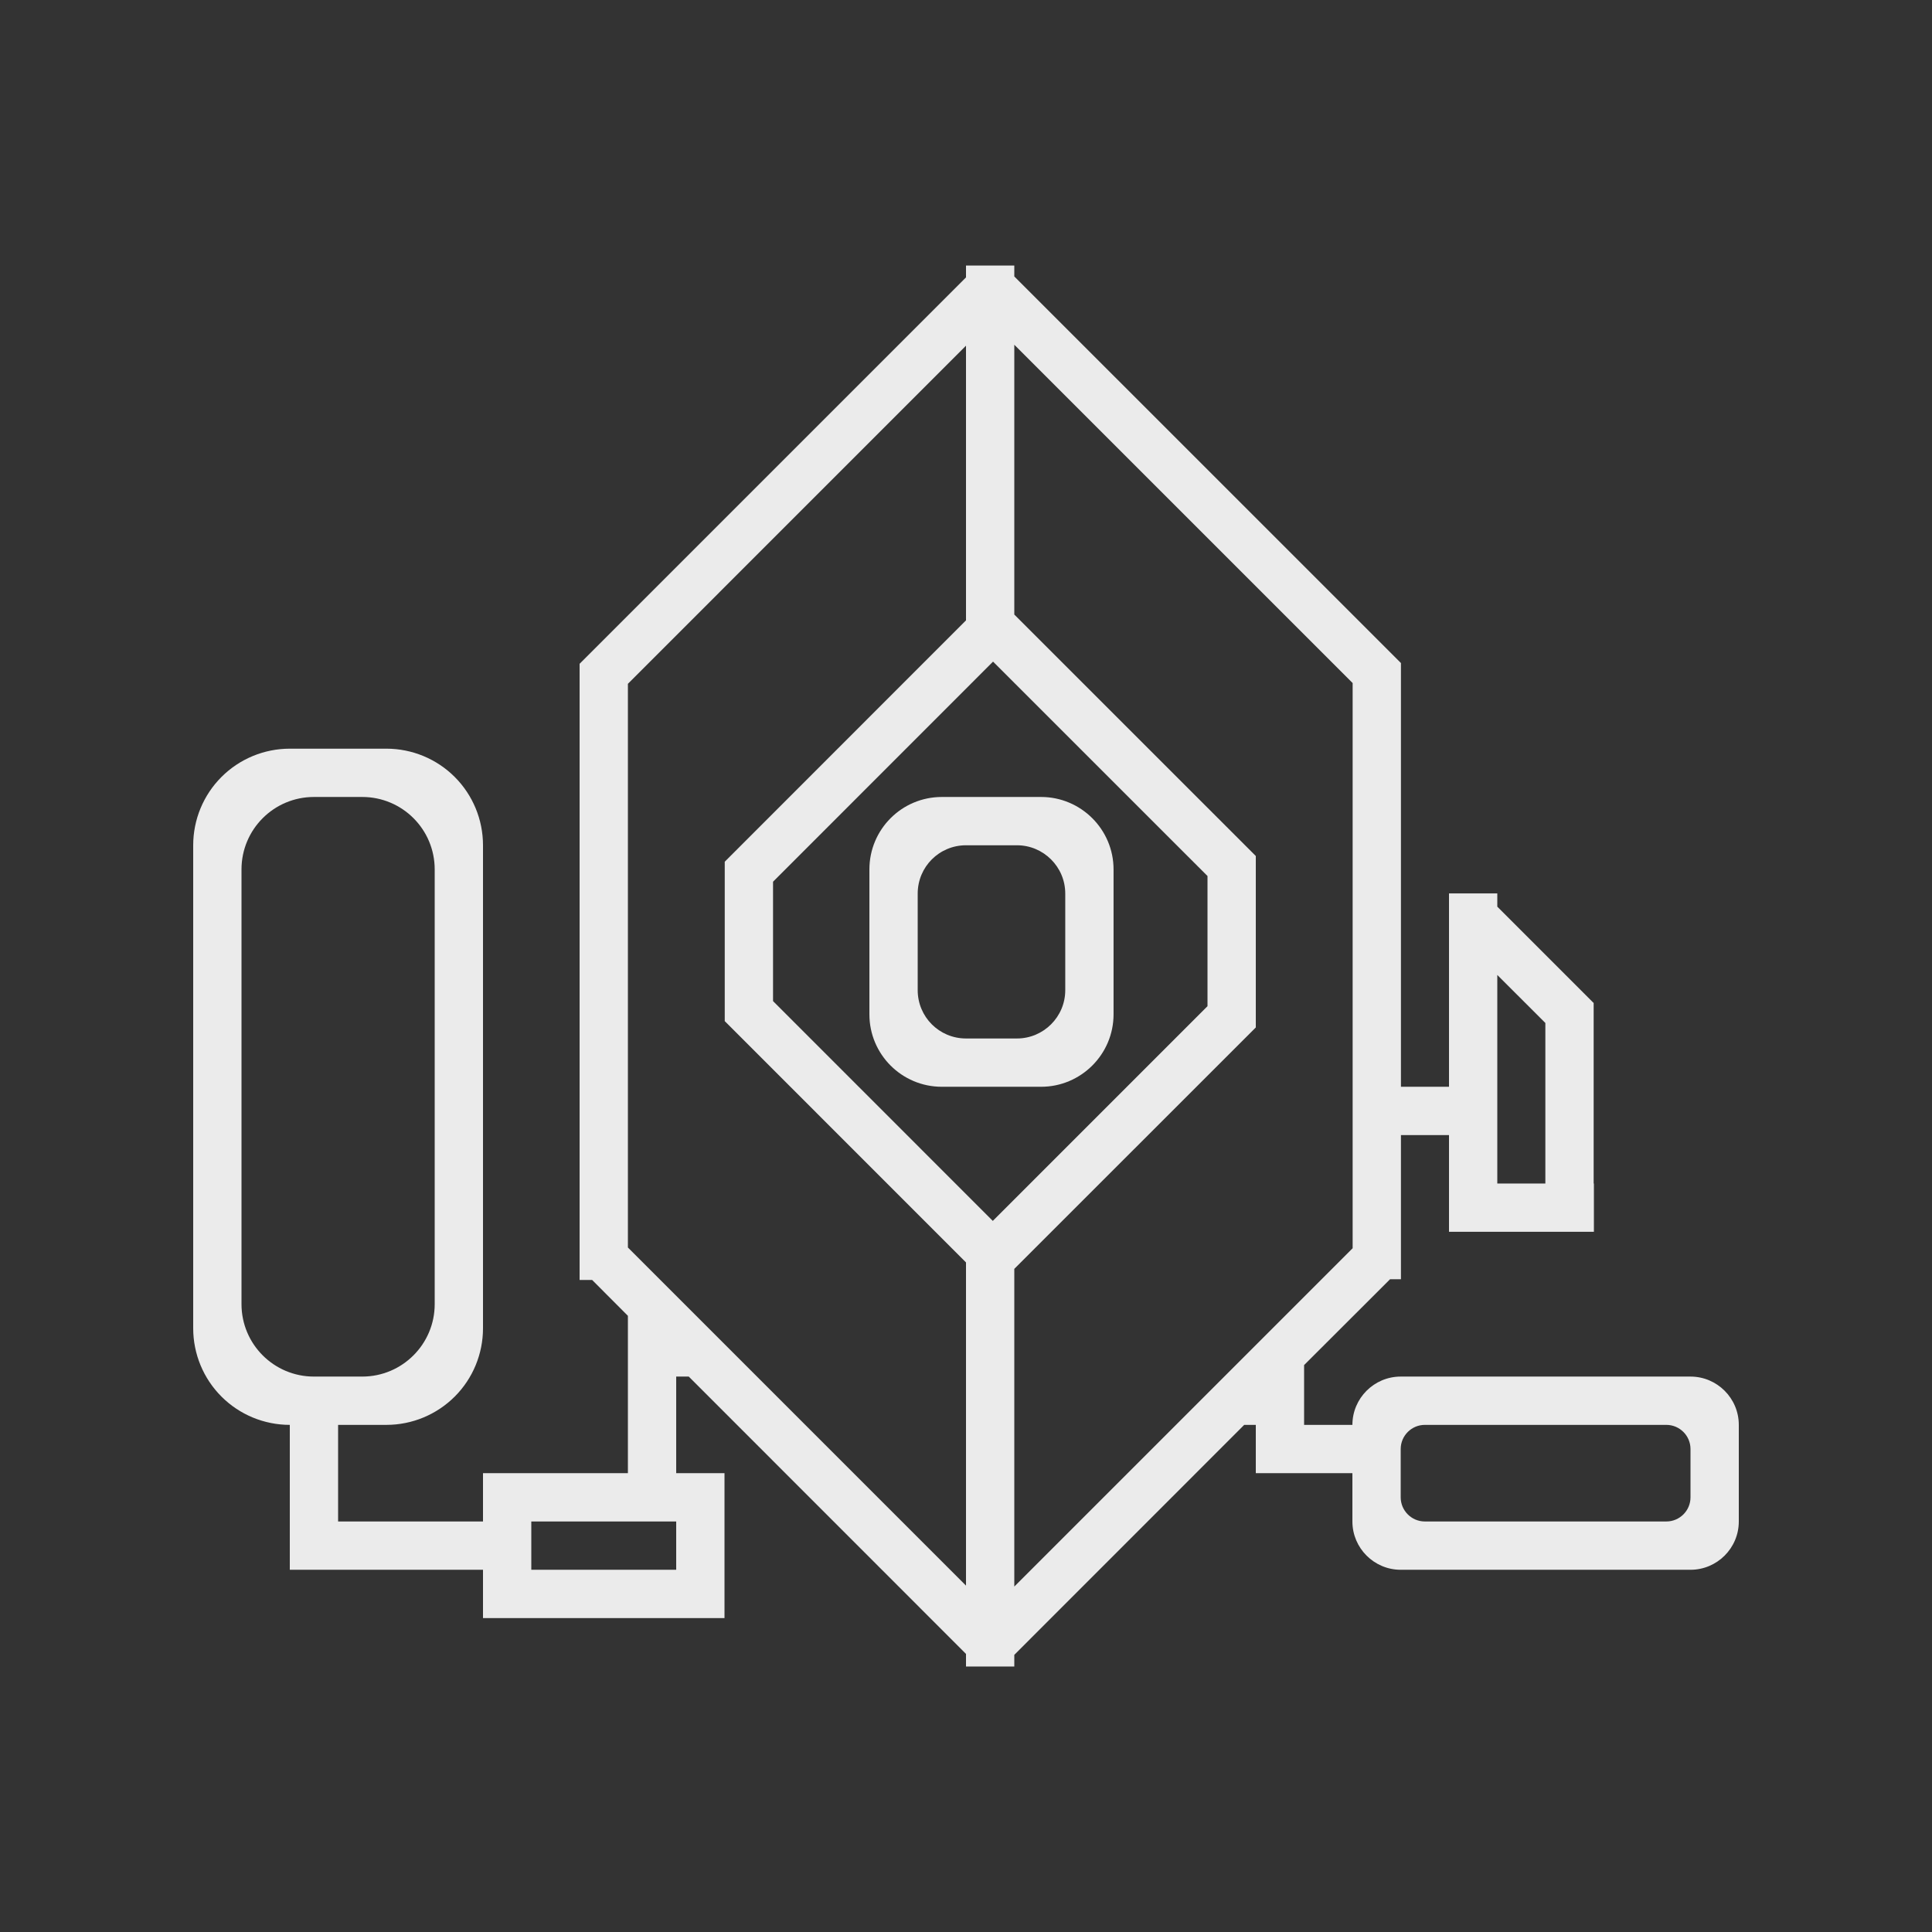 <?xml version="1.0" encoding="UTF-8" standalone="no"?>
<!DOCTYPE svg PUBLIC "-//W3C//DTD SVG 1.1//EN" "http://www.w3.org/Graphics/SVG/1.1/DTD/svg11.dtd">
<svg width="100%" height="100%" viewBox="0 0 80 80" version="1.1" xmlns="http://www.w3.org/2000/svg" xmlns:xlink="http://www.w3.org/1999/xlink" xml:space="preserve" style="fill-rule:evenodd;clip-rule:evenodd;stroke-linejoin:round;stroke-miterlimit:1.414;">
    <rect x="0" y="0" width="80" height="80" fill="#333333" stroke="none"/>
    <g transform="matrix(1,0,0,1,-1280,-708.999)">
        <path d="M1300,772L1300,770L1306,770L1306,763.484L1304.52,762L1304,762L1304,736.486L1304,736.486L1304,736.485L1320,720.485L1320,719.994L1322,719.994L1322,720.446L1338.01,736.454L1338.01,736.455L1338.01,736.455L1338.01,754L1340,754L1340,745.994L1342,745.994L1342,746.542L1345.98,750.522L1345.99,750.522L1345.99,758.005L1346,758.005L1346,760.005L1340,760.005L1340,758.005L1340,756L1338.01,756L1338.01,761.969L1337.56,761.969L1334,765.524L1334,768L1336,768C1336,766.896 1336.9,766 1338,766L1350,766C1351.1,766 1352,766.896 1352,768L1352,772C1352,773.104 1351.1,774 1350,774L1338,774C1336.9,774 1336,773.104 1336,772L1336,770L1332,770L1332,768L1331.52,768L1322,777.523L1322,778.005L1320,778.005L1320,777.484L1308.52,766L1308,766L1308,770L1310,770L1310,776L1300,776L1300,774L1292,774L1292,768C1290.94,768 1289.92,767.579 1289.17,766.828C1288.42,766.078 1288,765.061 1288,764C1288,758.678 1288,749.322 1288,744C1288,742.939 1288.42,741.922 1289.17,741.172C1289.92,740.421 1290.94,740 1292,740L1296,740C1297.06,740 1298.08,740.421 1298.83,741.172C1299.58,741.922 1300,742.939 1300,744C1300,749.322 1300,758.678 1300,764C1300,765.061 1299.58,766.078 1298.83,766.828C1298.08,767.576 1297.07,767.997 1296.01,768L1296,768L1294,768L1294,772L1300,772ZM1332,751.543L1332,751.544L1322,761.54L1322,774.695L1336.01,760.686L1336.01,737.283L1322,723.274L1322,734.446L1332,744.444L1332,744.448L1332,744.448L1332,751.543L1332,751.543ZM1320,734.687L1320,723.313L1306,737.314L1306,760.655L1320,774.656L1320,761.274L1310.01,751.281L1310.01,751.281L1310.01,744.682L1310.01,744.682L1310.01,744.681L1320,734.687ZM1308,772L1302,772L1302,774L1308,774L1308,772ZM1349,768L1339,768C1338.45,768 1338,768.448 1338,769L1338,771C1338,771.552 1338.45,772 1339,772L1349,772C1349.55,772 1350,771.552 1350,771L1350,769C1350,768.448 1349.55,768 1349,768ZM1293,742C1291.34,742 1290,743.343 1290,745C1290,749.611 1290,758.389 1290,763C1290,764.657 1291.34,766 1293,766C1293.65,766 1294.35,766 1295,766L1295.01,766C1296.66,765.995 1298,764.654 1298,763C1298,758.389 1298,749.611 1298,745C1298,743.343 1296.66,742 1295,742L1293,742ZM1312.01,745.509L1312.01,750.452L1321.11,759.554L1330,750.663L1330,745.273L1321.12,736.395L1312.01,745.509ZM1342,749.37L1342,758.005L1343.99,758.005L1343.99,751.358L1342,749.37ZM1326.11,745C1326.11,743.343 1324.76,742 1323.11,742C1321.81,742 1320.3,742 1319,742C1317.34,742 1316,743.343 1316,745C1316,746.832 1316,749.168 1316,751C1316,752.657 1317.34,754 1319,754C1320.3,754 1321.81,754 1323.11,754C1324.76,754 1326.11,752.657 1326.11,751C1326.11,749.168 1326.11,746.832 1326.11,745ZM1324.11,746C1324.11,744.895 1323.21,744 1322.11,744C1321.43,744 1320.67,744 1320,744C1318.89,744 1318,744.895 1318,746C1318,747.222 1318,748.778 1318,750C1318,751.105 1318.89,752 1320,752C1320.67,752 1321.43,752 1322.11,752C1323.21,752 1324.11,751.105 1324.11,750C1324.11,748.778 1324.11,747.222 1324.11,746Z" style="fill:rgb(235,235,235);"/>
    </g>
</svg>

